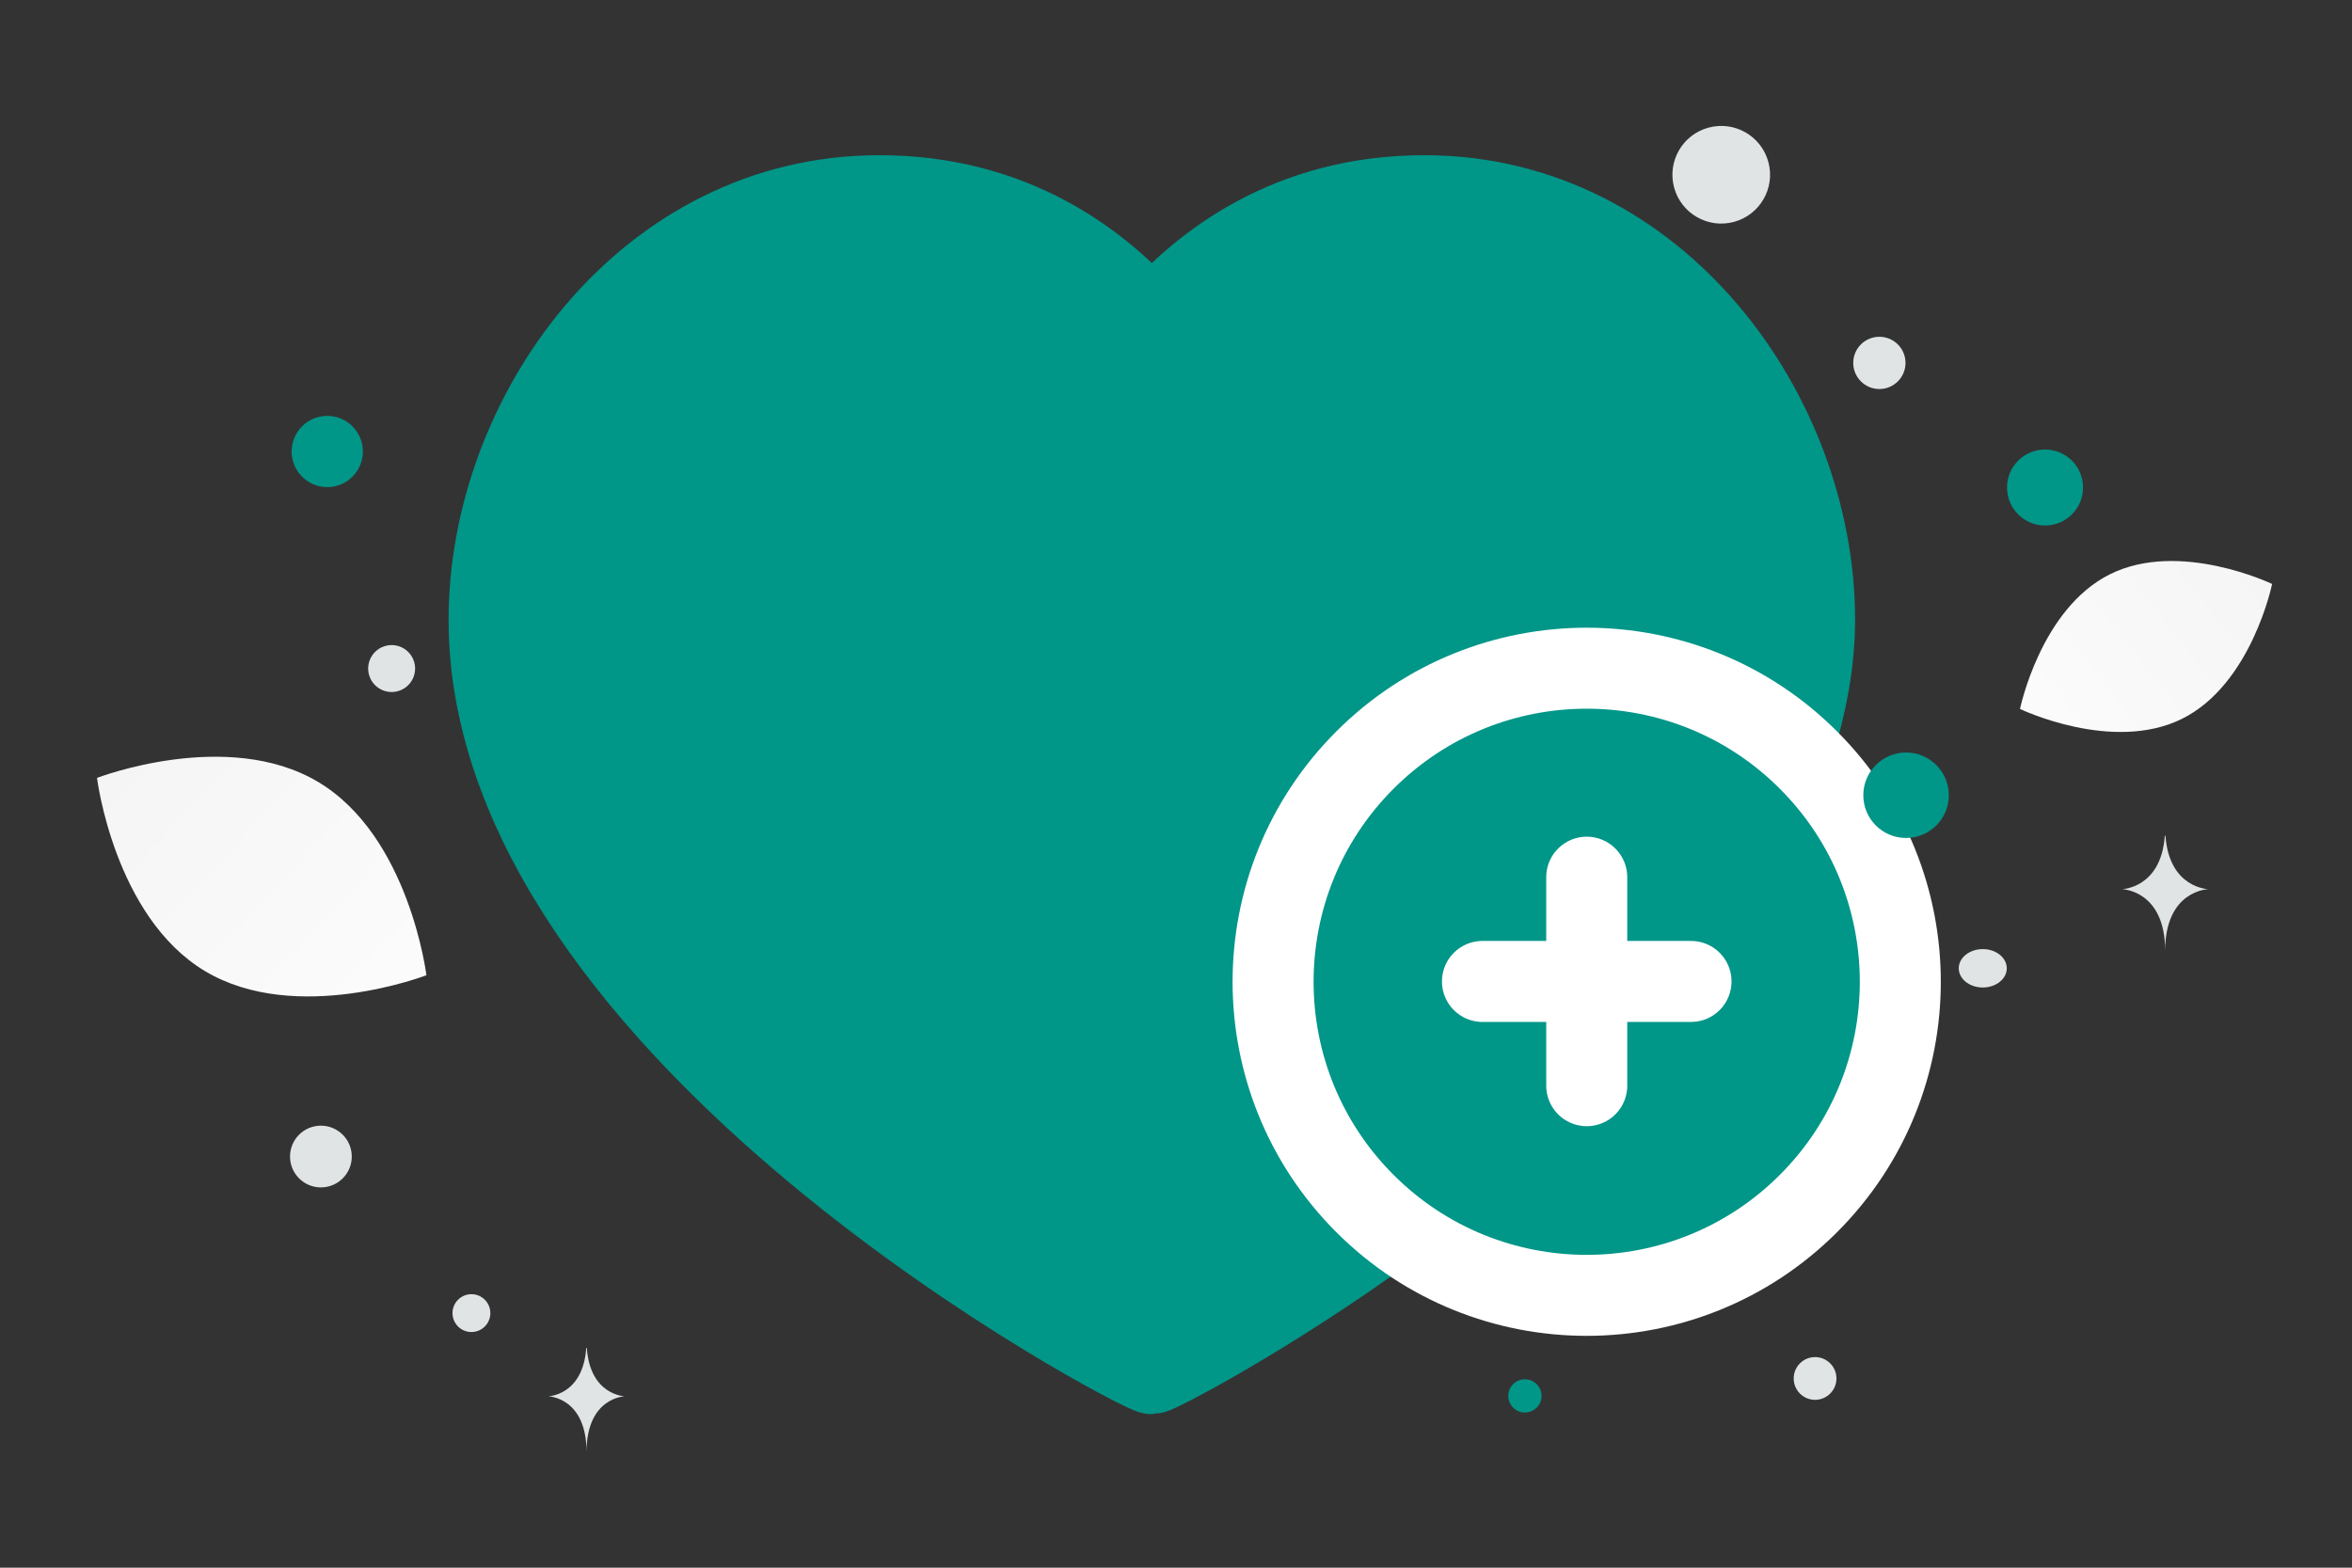 <svg width="900" height="600" viewBox="0 0 900 600" fill="none" xmlns="http://www.w3.org/2000/svg"><rect x="0" y="0" width="900" height="600" fill="#333333" stroke="none"/><path fill="transparent" d="M0 0h900v600H0z"/><path d="M834.942 275.116c-26.633 13.211-61.981-3.776-61.981-3.776s7.856-38.399 34.503-51.592c26.632-13.211 61.966 3.758 61.966 3.758s-7.856 38.399-34.488 51.61z" fill="url(#a)"/><path d="M78.447 371.67c34.798 20.856 84.722 1.576 84.722 1.576s-6.527-53.087-41.347-73.919c-34.798-20.856-84.702-1.6-84.702-1.6s6.528 53.086 41.327 73.943z" fill="url(#b)"/><circle cx="782.54" cy="186.589" r="14.542" transform="rotate(180 782.54 186.589)" fill="#009688"/><circle r="13.633" transform="matrix(-1 0 0 1 125.231 172.803)" fill="#009688"/><circle r="6.362" transform="matrix(-1 0 0 1 583.514 534.258)" fill="#009688"/><circle r="8.18" transform="matrix(-1 0 0 1 694.542 527.576)" fill="#E1E4E5"/><circle r="11.815" transform="matrix(-1 0 0 1 122.793 442.641)" fill="#E1E4E5"/><circle r="9.998" transform="matrix(-1 0 0 1 719.149 138.894)" fill="#E1E4E5"/><circle r="8.978" transform="scale(1 -1) rotate(-75 -91.798 -225.59)" fill="#E1E4E5"/><ellipse rx="9.187" ry="7.35" transform="matrix(-1 0 0 1 758.711 370.598)" fill="#E1E4E5"/><circle r="18.684" transform="scale(1 -1) rotate(-75 285.737 -462.62)" fill="#E1E4E5"/><path d="M828.381 319.837h.241c1.423 20.165 16.42 20.476 16.42 20.476s-16.537.323-16.537 23.623c0-23.3-16.537-23.623-16.537-23.623s14.99-.311 16.413-20.476zM224.332 515.875h.214c1.263 18.25 14.569 18.531 14.569 18.531s-14.673.292-14.673 21.38c0-21.088-14.674-21.38-14.674-21.38s13.302-.281 14.564-18.531z" fill="#E1E4E5"/><path fill-rule="evenodd" clip-rule="evenodd" d="M532.377 469.413c-48.602 35.221-89.824 56.342-91.624 56.342-4.501 0-253.601-129.905-253.601-288.552 0-78.333 60.032-162.307 149.346-162.307 51.272 0 84.814 25.651 104.255 48.182 19.441-22.531 52.982-48.182 104.254-48.182 89.314 0 149.346 83.974 149.346 162.307 0 16.501-3.21 32.581-8.07 48.332" fill="#009688"/><path d="M532.377 469.413c-48.602 35.221-89.824 56.342-91.624 56.342-4.501 0-253.601-129.905-253.601-288.552 0-78.333 60.032-162.307 149.346-162.307 51.272 0 84.814 25.651 104.255 48.182 19.441-22.531 52.982-48.182 104.254-48.182 89.314 0 149.346 83.974 149.346 162.307 0 16.501-3.21 32.581-8.07 48.332" stroke="#009688" stroke-width="31" stroke-linecap="round" stroke-linejoin="round"/><path fill-rule="evenodd" clip-rule="evenodd" d="M692.013 290.905c46.862 46.862 46.862 122.856 0 169.718-46.862 46.862-122.855 46.862-169.717 0-46.862-46.862-46.862-122.856 0-169.718 46.892-46.892 122.855-46.892 169.717 0z" fill="#009688"/><path d="M692.013 290.905c46.862 46.862 46.862 122.856 0 169.718-46.862 46.862-122.855 46.862-169.717 0-46.862-46.862-46.862-122.856 0-169.718 46.892-46.892 122.855-46.892 169.717 0" stroke="#fff" stroke-width="31" stroke-linecap="round" stroke-linejoin="round"/><circle cx="729.36" cy="304.36" r="16.36" transform="rotate(-180 729.36 304.36)" fill="#009688"/><path d="M647.072 375.625h-79.803m39.901 39.902v-79.803" stroke="#fff" stroke-width="31" stroke-linecap="round" stroke-linejoin="round"/><circle r="7.241" transform="matrix(-1 0 0 1 180.393 502.565)" fill="#E1E4E5"/><defs><linearGradient id="a" x1="732.67" y1="316.325" x2="952.335" y2="142.569" gradientUnits="userSpaceOnUse"><stop stop-color="#fff"/><stop offset="1" stop-color="#EEE"/></linearGradient><linearGradient id="b" x1="213.107" y1="438.804" x2="-66.893" y2="178.647" gradientUnits="userSpaceOnUse"><stop stop-color="#fff"/><stop offset="1" stop-color="#EEE"/></linearGradient></defs></svg>